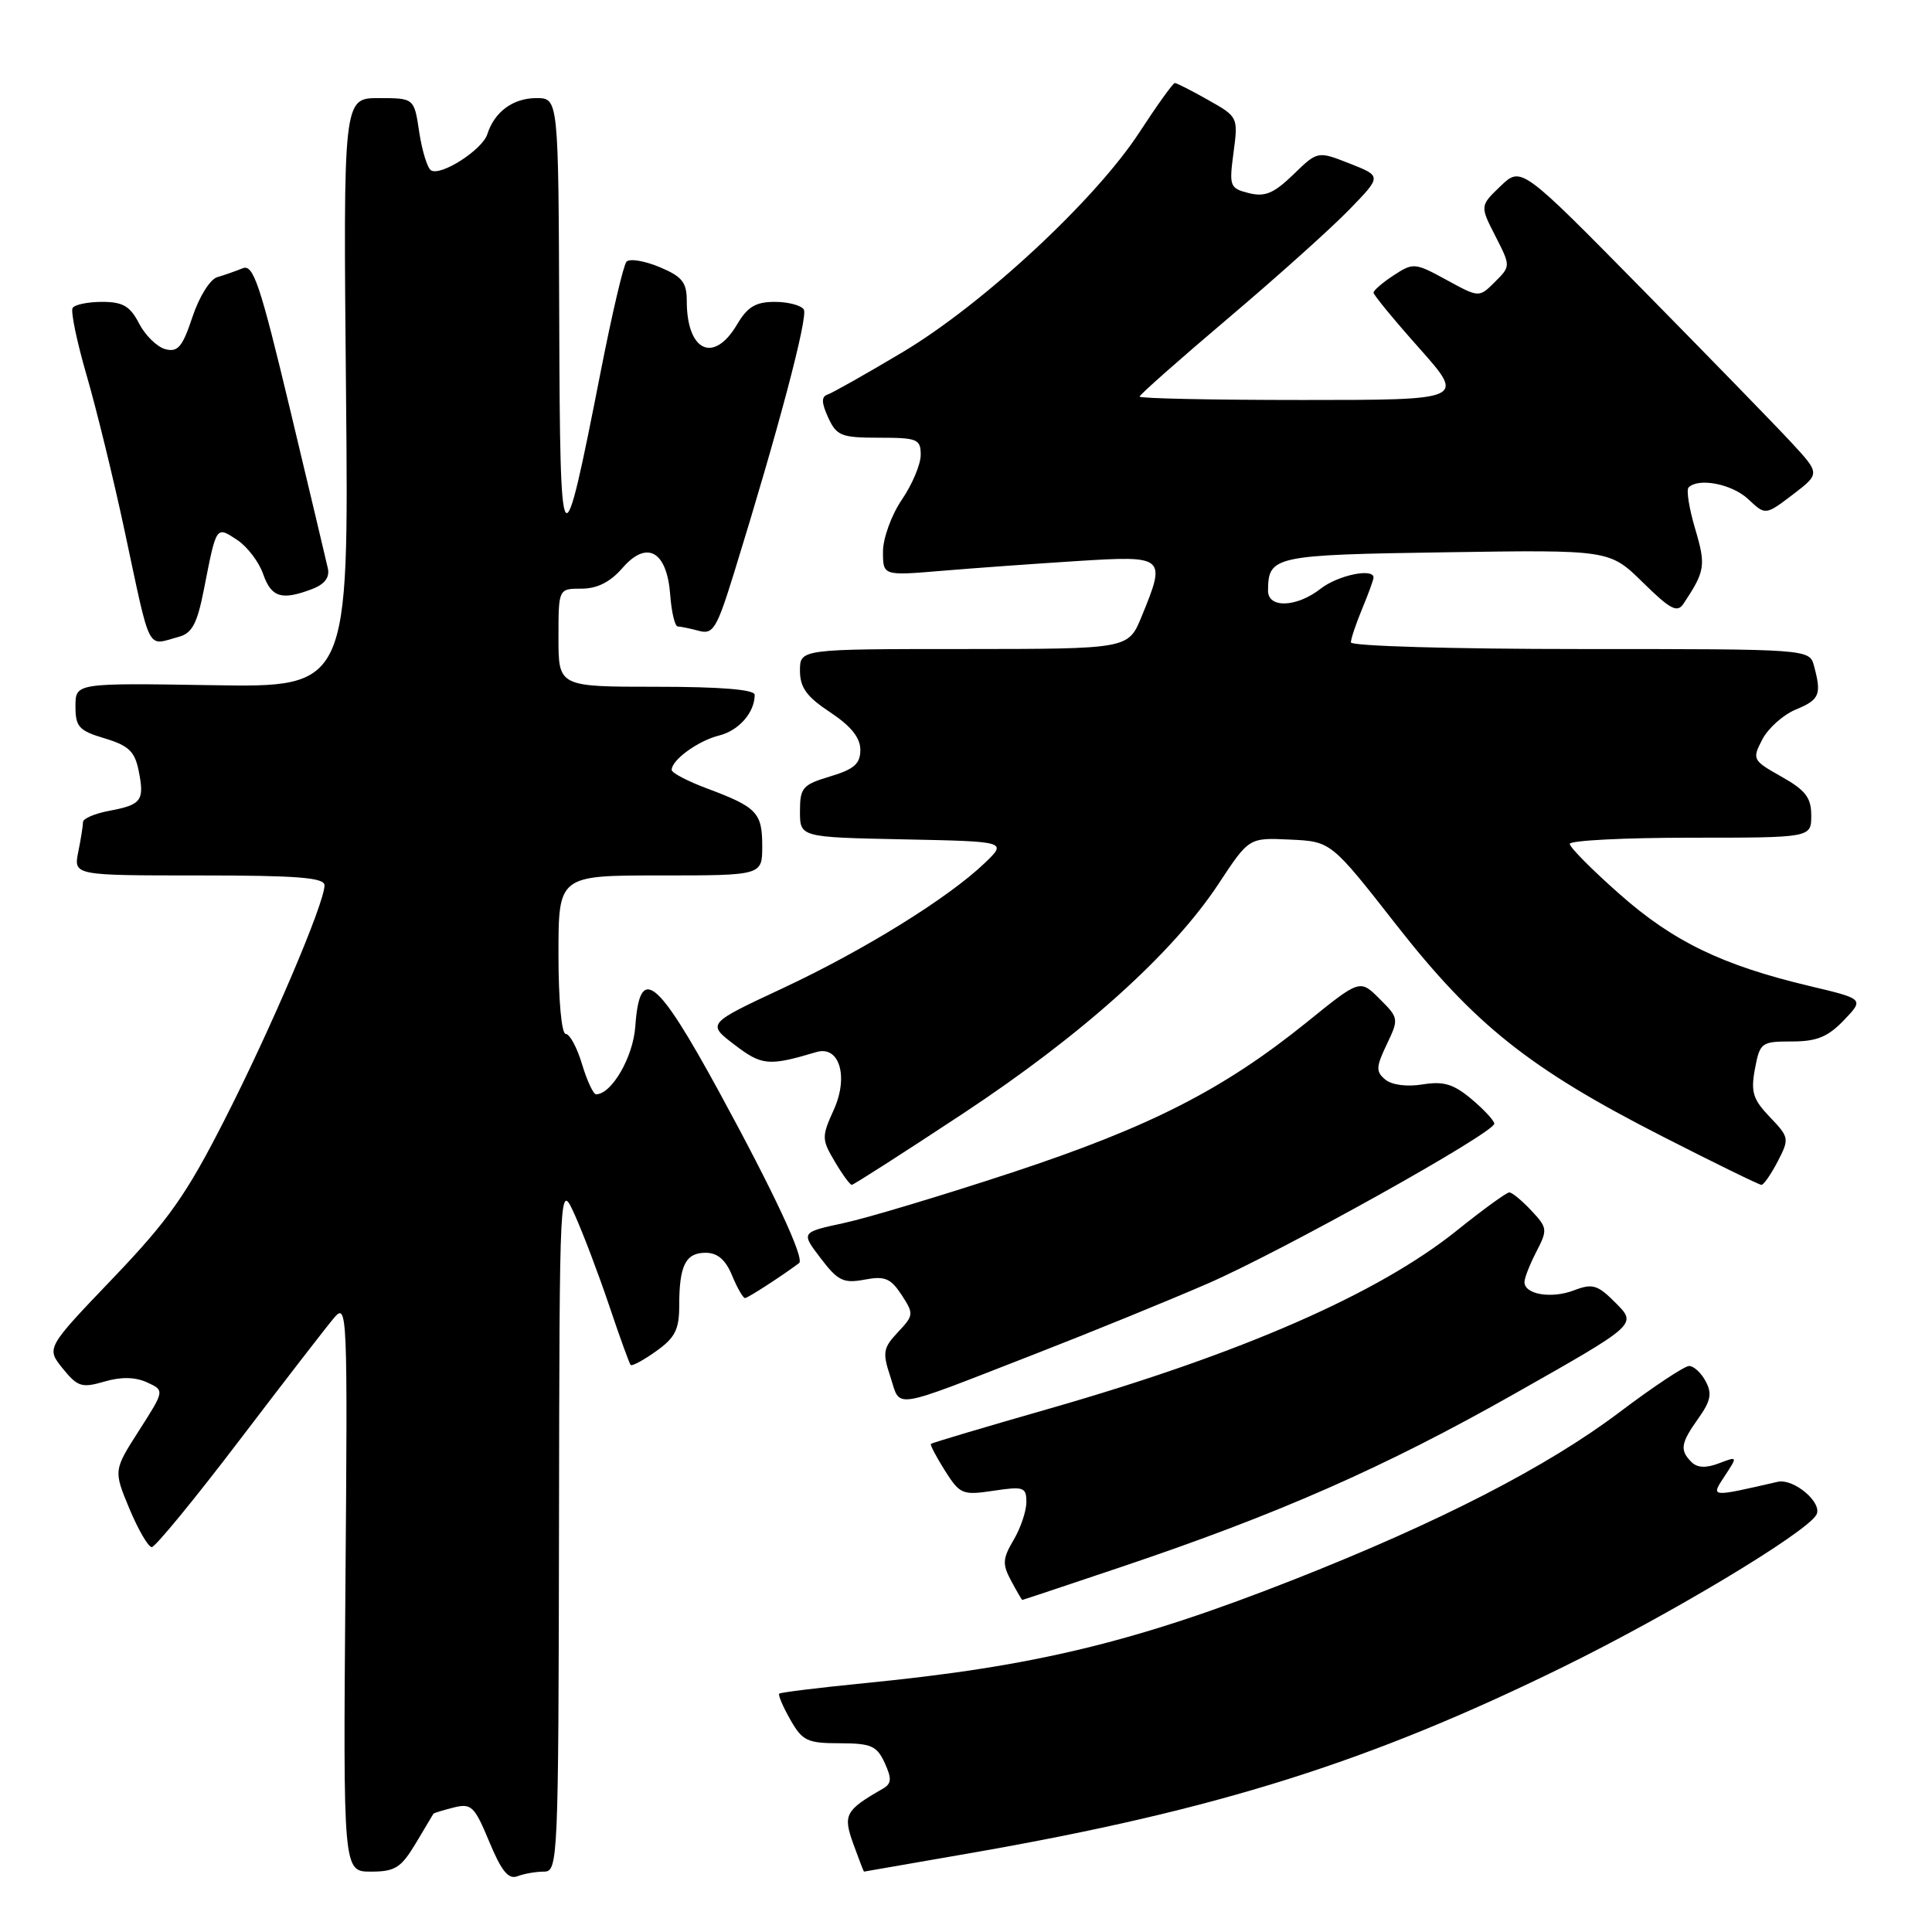<?xml version="1.0" encoding="UTF-8" standalone="no"?>
<!DOCTYPE svg PUBLIC "-//W3C//DTD SVG 1.1//EN" "http://www.w3.org/Graphics/SVG/1.1/DTD/svg11.dtd" >
<svg xmlns="http://www.w3.org/2000/svg" xmlns:xlink="http://www.w3.org/1999/xlink" version="1.1" viewBox="0 0 256 256">
 <g >
 <path fill="currentColor"
d=" M 72.08 248.00 C 73.94 248.00 74.00 246.66 74.07 202.25 C 74.14 156.50 74.14 156.50 76.17 161.00 C 77.28 163.47 79.33 168.88 80.72 173.00 C 82.10 177.12 83.39 180.66 83.56 180.86 C 83.74 181.06 85.26 180.24 86.94 179.04 C 89.45 177.26 90.00 176.17 90.00 173.01 C 90.00 167.69 90.84 166.00 93.49 166.00 C 95.07 166.00 96.14 166.91 97.00 169.00 C 97.68 170.65 98.46 172.00 98.72 172.00 C 99.09 172.00 103.59 169.08 105.88 167.37 C 106.65 166.78 102.57 158.04 95.30 144.70 C 86.99 129.47 84.77 127.73 84.18 136.01 C 83.90 140.07 81.04 145.00 78.98 145.00 C 78.62 145.00 77.78 143.20 77.12 141.00 C 76.46 138.80 75.49 137.00 74.96 137.00 C 74.41 137.00 74.00 132.54 74.00 126.50 C 74.00 116.00 74.00 116.00 87.50 116.00 C 101.00 116.00 101.00 116.00 101.00 112.12 C 101.00 107.69 100.30 106.95 93.75 104.50 C 91.14 103.53 89.00 102.41 89.00 102.02 C 89.00 100.69 92.49 98.16 95.28 97.46 C 97.90 96.81 100.00 94.41 100.00 92.07 C 100.00 91.37 95.53 91.00 87.00 91.00 C 74.00 91.00 74.00 91.00 74.00 84.50 C 74.00 78.00 74.00 78.00 77.05 78.00 C 79.13 78.00 80.86 77.13 82.49 75.25 C 85.73 71.52 88.38 73.02 88.81 78.85 C 88.98 81.13 89.43 83.01 89.81 83.01 C 90.19 83.02 91.45 83.28 92.61 83.59 C 94.50 84.10 94.98 83.30 97.29 75.83 C 103.12 57.00 107.10 41.97 106.51 41.01 C 106.16 40.46 104.43 40.00 102.66 40.00 C 100.13 40.00 99.05 40.65 97.66 43.00 C 94.57 48.24 91.00 46.56 91.00 39.87 C 91.00 37.40 90.39 36.64 87.37 35.38 C 85.37 34.55 83.41 34.23 83.01 34.68 C 82.61 35.13 81.09 41.63 79.62 49.12 C 74.45 75.47 74.21 75.17 74.10 42.25 C 74.00 13.00 74.00 13.00 71.07 13.00 C 67.98 13.00 65.51 14.82 64.57 17.79 C 63.91 19.85 58.42 23.38 57.11 22.57 C 56.63 22.27 55.93 19.99 55.55 17.51 C 54.88 13.00 54.88 13.00 50.18 13.00 C 45.48 13.00 45.48 13.00 45.85 52.04 C 46.22 91.09 46.22 91.09 28.11 90.79 C 10.00 90.50 10.00 90.50 10.00 93.59 C 10.00 96.32 10.46 96.82 13.88 97.84 C 17.04 98.79 17.86 99.57 18.37 102.11 C 19.17 106.08 18.76 106.63 14.51 107.43 C 12.58 107.79 11.00 108.46 11.00 108.92 C 11.00 109.38 10.72 111.16 10.37 112.88 C 9.75 116.00 9.75 116.00 26.37 116.00 C 39.39 116.00 43.00 116.28 43.00 117.31 C 43.00 119.66 35.93 136.26 29.77 148.35 C 24.69 158.33 22.36 161.64 14.93 169.41 C 6.12 178.62 6.12 178.62 8.31 181.33 C 10.28 183.76 10.84 183.94 13.82 183.07 C 16.04 182.42 17.90 182.45 19.48 183.17 C 21.82 184.24 21.82 184.24 18.43 189.54 C 15.04 194.84 15.04 194.84 17.15 199.92 C 18.32 202.71 19.65 205.00 20.11 205.00 C 20.57 205.00 25.80 198.63 31.73 190.84 C 37.65 183.06 43.31 175.74 44.29 174.59 C 46.01 172.58 46.07 173.88 45.77 210.25 C 45.47 248.00 45.47 248.00 49.15 248.00 C 52.34 248.00 53.14 247.50 55.09 244.25 C 56.33 242.19 57.38 240.42 57.43 240.33 C 57.47 240.24 58.67 239.87 60.09 239.51 C 62.46 238.92 62.86 239.30 64.83 244.04 C 66.45 247.94 67.37 249.07 68.57 248.61 C 69.45 248.27 71.03 248.00 72.08 248.00 Z  M 129.03 245.47 C 161.31 239.82 181.45 233.48 207.12 220.88 C 221.34 213.90 239.13 203.22 240.66 200.75 C 241.61 199.20 237.72 195.86 235.54 196.35 C 226.52 198.42 226.67 198.43 228.54 195.57 C 230.26 192.95 230.26 192.95 227.76 193.90 C 226.05 194.55 224.90 194.50 224.13 193.73 C 222.55 192.15 222.70 191.23 225.05 187.93 C 226.68 185.64 226.88 184.64 226.01 183.03 C 225.42 181.91 224.43 181.00 223.82 181.00 C 223.21 181.00 219.06 183.75 214.61 187.11 C 205.02 194.35 190.76 201.69 171.50 209.28 C 150.36 217.61 137.13 220.81 114.53 223.03 C 108.49 223.63 103.41 224.25 103.25 224.42 C 103.08 224.59 103.74 226.14 104.72 227.86 C 106.32 230.68 106.98 230.99 111.27 230.99 C 115.43 231.00 116.19 231.33 117.23 233.60 C 118.19 235.71 118.14 236.35 116.95 237.03 C 111.99 239.88 111.68 240.47 113.07 244.33 C 113.80 246.35 114.44 248.00 114.48 248.00 C 114.52 248.00 121.06 246.86 129.03 245.47 Z  M 148.54 207.64 C 169.41 200.62 183.42 194.45 200.70 184.67 C 216.91 175.50 216.91 175.50 214.14 172.70 C 211.69 170.23 211.04 170.03 208.55 170.98 C 205.56 172.12 202.00 171.52 202.00 169.88 C 202.00 169.34 202.71 167.53 203.58 165.85 C 205.08 162.95 205.05 162.68 202.90 160.40 C 201.67 159.08 200.35 158.00 199.99 158.00 C 199.63 158.00 196.50 160.27 193.04 163.05 C 182.60 171.43 164.53 179.33 139.22 186.60 C 130.62 189.06 123.48 191.19 123.35 191.32 C 123.22 191.45 124.06 193.04 125.21 194.87 C 127.20 198.01 127.54 198.15 131.66 197.53 C 135.64 196.93 136.00 197.06 136.00 199.03 C 136.00 200.22 135.24 202.48 134.31 204.05 C 132.84 206.54 132.80 207.26 133.98 209.46 C 134.73 210.86 135.39 212.00 135.46 212.00 C 135.53 212.00 141.41 210.04 148.54 207.64 Z  M 137.00 179.47 C 144.43 176.58 154.78 172.36 160.00 170.09 C 169.93 165.77 198.00 150.11 198.00 148.89 C 198.00 148.50 196.65 147.04 195.00 145.65 C 192.60 143.64 191.29 143.24 188.51 143.69 C 186.43 144.03 184.43 143.77 183.56 143.05 C 182.29 142.00 182.32 141.40 183.75 138.39 C 185.37 135.01 185.35 134.89 182.80 132.35 C 180.20 129.75 180.20 129.75 173.17 135.44 C 162.10 144.37 152.43 149.31 134.17 155.34 C 125.00 158.36 114.94 161.39 111.81 162.06 C 106.12 163.29 106.12 163.29 108.74 166.72 C 111.02 169.72 111.76 170.08 114.55 169.56 C 117.24 169.05 118.01 169.37 119.46 171.57 C 121.10 174.09 121.09 174.28 118.98 176.52 C 117.01 178.62 116.91 179.21 117.99 182.46 C 119.38 186.70 117.80 186.94 137.00 179.47 Z  M 127.62 147.54 C 143.45 137.08 155.39 126.34 161.50 117.06 C 165.50 110.99 165.50 110.99 170.93 111.25 C 176.37 111.50 176.37 111.50 184.98 122.50 C 195.38 135.79 202.69 141.60 220.18 150.53 C 227.15 154.09 233.10 157.00 233.40 157.00 C 233.70 157.00 234.67 155.60 235.56 153.89 C 237.12 150.87 237.08 150.70 234.51 148.01 C 232.27 145.67 231.97 144.70 232.54 141.62 C 233.20 138.14 233.39 138.00 237.42 138.00 C 240.73 138.00 242.20 137.40 244.32 135.19 C 247.02 132.37 247.02 132.37 239.76 130.65 C 228.21 127.90 221.72 124.77 214.60 118.47 C 210.97 115.27 208.00 112.27 208.00 111.82 C 208.00 111.37 215.20 111.00 224.00 111.00 C 240.00 111.00 240.00 111.00 240.00 108.06 C 240.00 105.69 239.25 104.71 236.05 102.91 C 232.22 100.75 232.15 100.62 233.51 97.99 C 234.28 96.50 236.28 94.71 237.95 94.02 C 241.11 92.71 241.39 92.05 240.37 88.25 C 239.77 86.00 239.77 86.00 209.38 86.00 C 192.61 86.00 179.00 85.61 179.00 85.12 C 179.00 84.64 179.68 82.63 180.50 80.65 C 181.32 78.68 182.00 76.82 182.00 76.53 C 182.00 75.23 177.27 76.23 175.00 78.00 C 171.81 80.50 167.99 80.63 168.02 78.25 C 168.06 73.67 168.75 73.52 191.60 73.18 C 213.28 72.85 213.28 72.85 217.68 77.17 C 221.33 80.76 222.25 81.24 223.07 80.00 C 225.95 75.67 226.06 74.94 224.62 70.08 C 223.82 67.38 223.42 64.91 223.75 64.59 C 225.07 63.26 229.52 64.14 231.65 66.14 C 233.93 68.29 233.93 68.29 237.56 65.53 C 241.18 62.76 241.18 62.76 237.36 58.63 C 235.26 56.36 226.34 47.20 217.55 38.27 C 201.57 22.04 201.57 22.04 198.83 24.66 C 196.10 27.28 196.10 27.28 198.14 31.27 C 200.18 35.27 200.18 35.27 198.08 37.36 C 195.99 39.45 195.99 39.45 191.67 37.09 C 187.48 34.80 187.26 34.79 184.67 36.48 C 183.20 37.44 182.00 38.48 182.00 38.78 C 182.00 39.08 184.73 42.40 188.08 46.16 C 194.15 53.00 194.15 53.00 172.58 53.00 C 160.71 53.00 151.00 52.80 151.00 52.55 C 151.00 52.31 156.29 47.63 162.75 42.16 C 169.21 36.69 176.43 30.21 178.79 27.77 C 183.09 23.34 183.09 23.34 178.84 21.67 C 174.59 20.00 174.59 20.00 171.37 23.13 C 168.78 25.63 167.62 26.12 165.48 25.59 C 162.95 24.95 162.85 24.69 163.45 20.21 C 164.07 15.53 164.05 15.48 160.09 13.25 C 157.90 12.01 155.91 11.00 155.67 11.00 C 155.43 11.00 153.32 13.94 150.98 17.53 C 145.13 26.51 130.21 40.35 119.54 46.70 C 114.74 49.56 110.29 52.07 109.66 52.28 C 108.82 52.56 108.84 53.36 109.74 55.33 C 110.85 57.75 111.47 58.00 116.48 58.00 C 121.55 58.00 122.00 58.18 122.00 60.27 C 122.00 61.52 120.88 64.19 119.50 66.21 C 118.12 68.24 117.00 71.33 117.00 73.09 C 117.00 76.29 117.00 76.29 124.75 75.64 C 129.01 75.28 137.11 74.70 142.75 74.34 C 154.44 73.61 154.55 73.71 151.25 81.74 C 149.50 85.99 149.50 85.99 127.75 86.00 C 106.00 86.00 106.00 86.00 106.00 88.87 C 106.00 91.10 106.88 92.32 110.00 94.38 C 112.76 96.21 114.00 97.75 114.00 99.36 C 114.00 101.20 113.18 101.93 110.00 102.88 C 106.34 103.98 106.00 104.37 106.00 107.51 C 106.00 110.94 106.00 110.94 119.73 111.22 C 133.46 111.50 133.46 111.50 130.48 114.36 C 125.65 118.99 114.52 125.89 103.73 130.94 C 93.67 135.64 93.67 135.64 97.32 138.43 C 100.96 141.21 101.84 141.29 108.19 139.40 C 111.22 138.51 112.47 142.64 110.49 147.03 C 108.86 150.63 108.87 150.97 110.61 153.91 C 111.61 155.61 112.63 157.00 112.86 157.00 C 113.10 157.00 119.74 152.74 127.62 147.54 Z  M 23.70 84.38 C 25.45 83.91 26.13 82.62 27.01 78.15 C 28.69 69.57 28.61 69.70 31.41 71.53 C 32.75 72.41 34.31 74.45 34.87 76.07 C 35.96 79.17 37.32 79.59 41.36 78.05 C 43.02 77.42 43.71 76.51 43.44 75.30 C 43.22 74.31 40.96 64.81 38.42 54.18 C 34.45 37.60 33.56 34.96 32.15 35.55 C 31.24 35.92 29.73 36.45 28.80 36.72 C 27.84 36.99 26.39 39.32 25.50 42.00 C 24.18 45.97 23.57 46.70 21.91 46.27 C 20.82 45.98 19.25 44.45 18.43 42.87 C 17.24 40.56 16.28 40.00 13.53 40.00 C 11.65 40.00 9.89 40.36 9.62 40.81 C 9.35 41.25 10.18 45.27 11.48 49.74 C 12.78 54.21 15.03 63.41 16.48 70.19 C 20.05 86.89 19.37 85.54 23.70 84.38 Z "/>
</g>
</svg>
